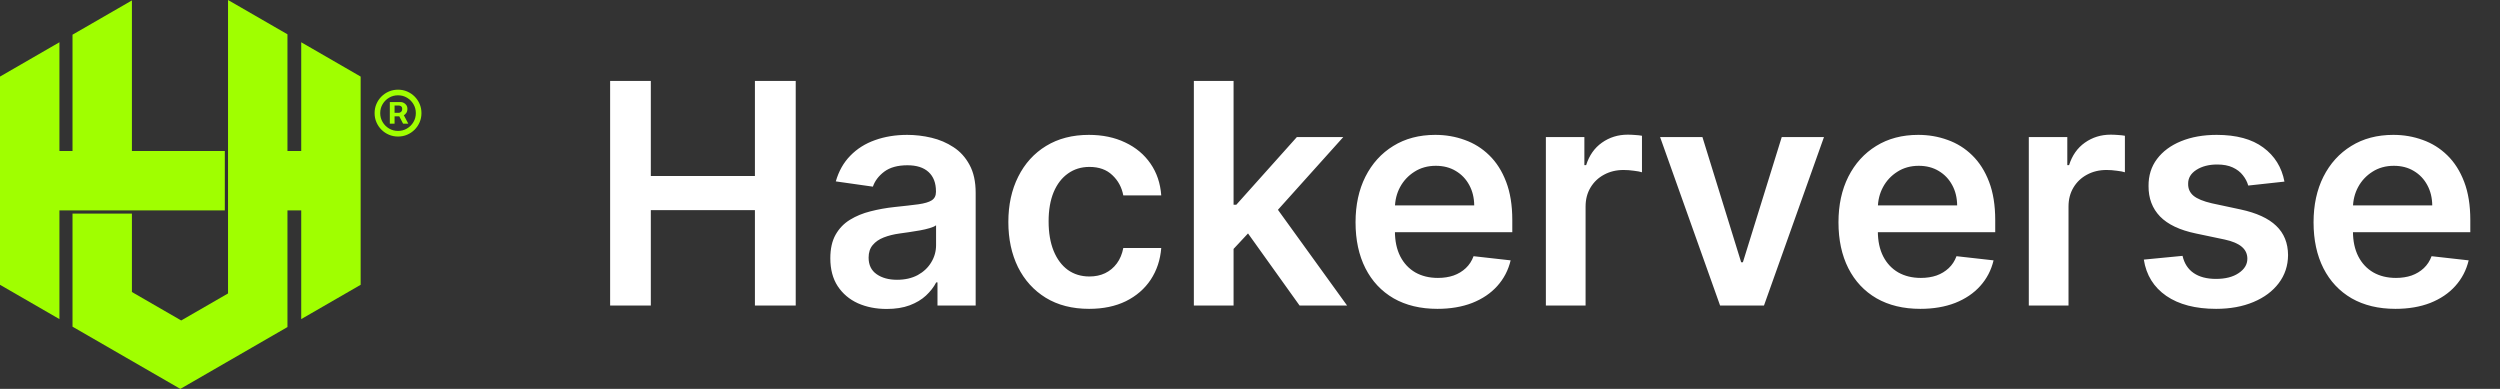 <svg width="180" height="28" viewBox="0 0 180 28" fill="none" xmlns="http://www.w3.org/2000/svg">
<rect x="0" y="0" width="180" height="28" fill="#333333" stroke="none"/>
<path d="M4.279 22.975V15.149H16.187V10.87H9.498V0.03L5.221 2.498V10.87H4.279V3.043L0 5.514V20.505L4.279 22.975Z" fill="#A0FF00"/>
<path d="M9.498 21.025V15.38H5.221V23.52L12.984 28L20.697 23.548V15.149V15.149H21.688V22.975L25.967 20.505V5.514L21.688 3.043V10.87H20.697V10.87V2.47L16.418 -1.90735e-06V21.128L13.047 23.074L9.498 21.025Z" fill="#A0FF00"/>
<path d="M28.067 8.903V7.347H28.856C28.919 7.347 28.988 7.365 29.063 7.402C29.137 7.437 29.201 7.492 29.253 7.566C29.306 7.639 29.333 7.732 29.333 7.844C29.333 7.958 29.305 8.055 29.251 8.136C29.196 8.214 29.129 8.274 29.05 8.315C28.973 8.356 28.9 8.376 28.831 8.376H28.262V8.123H28.726C28.772 8.123 28.822 8.1 28.875 8.053C28.93 8.007 28.957 7.937 28.957 7.844C28.957 7.749 28.93 7.684 28.875 7.65C28.822 7.617 28.775 7.6 28.734 7.6H28.409V8.903H28.067ZM29.008 8.169L29.396 8.903H29.021L28.641 8.169H29.008ZM28.658 9.831C28.425 9.831 28.206 9.788 28.002 9.7C27.798 9.613 27.619 9.492 27.464 9.338C27.31 9.183 27.189 9.004 27.102 8.8C27.014 8.596 26.971 8.377 26.971 8.144C26.971 7.911 27.014 7.692 27.102 7.488C27.189 7.284 27.31 7.105 27.464 6.95C27.619 6.796 27.798 6.675 28.002 6.587C28.206 6.5 28.425 6.457 28.658 6.457C28.891 6.457 29.11 6.5 29.314 6.587C29.518 6.675 29.697 6.796 29.852 6.95C30.006 7.105 30.127 7.284 30.215 7.488C30.302 7.692 30.345 7.911 30.345 8.144C30.345 8.377 30.302 8.596 30.215 8.8C30.127 9.004 30.006 9.183 29.852 9.338C29.697 9.492 29.518 9.613 29.314 9.7C29.11 9.788 28.891 9.831 28.658 9.831ZM28.658 9.426C28.894 9.426 29.109 9.369 29.303 9.253C29.497 9.138 29.652 8.983 29.767 8.789C29.883 8.595 29.94 8.38 29.94 8.144C29.94 7.908 29.883 7.693 29.767 7.499C29.652 7.305 29.497 7.15 29.303 7.035C29.109 6.919 28.894 6.862 28.658 6.862C28.422 6.862 28.207 6.919 28.013 7.035C27.819 7.15 27.664 7.305 27.549 7.499C27.433 7.693 27.376 7.908 27.376 8.144C27.376 8.38 27.433 8.595 27.549 8.789C27.664 8.983 27.819 9.138 28.013 9.253C28.207 9.369 28.422 9.426 28.658 9.426Z" fill="#A0FF00"/>
<path d="M43.929 22V5.826H46.859V12.673H54.354V5.826H57.292V22H54.354V15.129H46.859V22H43.929ZM63.843 22.245C63.074 22.245 62.382 22.108 61.766 21.834C61.155 21.555 60.671 21.144 60.313 20.602C59.96 20.06 59.783 19.391 59.783 18.596C59.783 17.912 59.91 17.346 60.163 16.898C60.415 16.451 60.76 16.093 61.197 15.824C61.634 15.556 62.126 15.353 62.674 15.216C63.227 15.074 63.798 14.971 64.388 14.908C65.099 14.834 65.675 14.768 66.117 14.71C66.56 14.647 66.881 14.553 67.081 14.426C67.286 14.295 67.389 14.092 67.389 13.818V13.771C67.389 13.176 67.212 12.715 66.86 12.389C66.507 12.062 65.999 11.899 65.335 11.899C64.635 11.899 64.08 12.052 63.669 12.357C63.264 12.662 62.99 13.023 62.848 13.439L60.178 13.06C60.389 12.323 60.736 11.707 61.221 11.212C61.705 10.712 62.297 10.338 62.998 10.09C63.698 9.838 64.472 9.711 65.32 9.711C65.904 9.711 66.486 9.78 67.065 9.917C67.644 10.054 68.173 10.28 68.652 10.596C69.132 10.906 69.516 11.33 69.805 11.867C70.1 12.404 70.248 13.076 70.248 13.881V22H67.499V20.334H67.405C67.231 20.671 66.986 20.986 66.67 21.281C66.359 21.571 65.967 21.805 65.493 21.984C65.025 22.158 64.475 22.245 63.843 22.245ZM64.585 20.144C65.159 20.144 65.657 20.031 66.078 19.805C66.499 19.573 66.823 19.267 67.049 18.888C67.281 18.509 67.397 18.096 67.397 17.648V16.219C67.307 16.293 67.154 16.361 66.939 16.424C66.728 16.488 66.491 16.543 66.228 16.59C65.965 16.637 65.704 16.68 65.446 16.716C65.188 16.753 64.964 16.785 64.775 16.811C64.348 16.869 63.967 16.964 63.63 17.096C63.293 17.227 63.027 17.412 62.832 17.648C62.637 17.88 62.54 18.18 62.54 18.549C62.54 19.075 62.732 19.473 63.116 19.741C63.501 20.01 63.99 20.144 64.585 20.144ZM78.414 22.237C77.203 22.237 76.163 21.971 75.294 21.439C74.431 20.907 73.765 20.173 73.296 19.236C72.833 18.293 72.601 17.209 72.601 15.982C72.601 14.75 72.838 13.663 73.312 12.72C73.786 11.773 74.454 11.036 75.318 10.509C76.187 9.977 77.213 9.711 78.398 9.711C79.383 9.711 80.254 9.893 81.012 10.256C81.776 10.614 82.384 11.122 82.837 11.78C83.289 12.433 83.547 13.197 83.61 14.071H80.878C80.767 13.486 80.504 12.999 80.088 12.61C79.677 12.215 79.127 12.018 78.438 12.018C77.853 12.018 77.34 12.175 76.897 12.491C76.455 12.802 76.11 13.249 75.863 13.834C75.621 14.418 75.5 15.119 75.5 15.935C75.5 16.761 75.621 17.472 75.863 18.067C76.105 18.657 76.445 19.112 76.882 19.433C77.324 19.749 77.843 19.907 78.438 19.907C78.859 19.907 79.235 19.828 79.567 19.67C79.904 19.507 80.186 19.273 80.412 18.967C80.638 18.662 80.794 18.291 80.878 17.854H83.61C83.542 18.712 83.289 19.473 82.852 20.136C82.415 20.794 81.82 21.31 81.067 21.684C80.314 22.053 79.43 22.237 78.414 22.237ZM88.564 18.193L88.556 14.742H89.014L93.374 9.869H96.715L91.352 15.84H90.76L88.564 18.193ZM85.958 22V5.826H88.817V22H85.958ZM93.571 22L89.623 16.48L91.549 14.466L96.991 22H93.571ZM103.491 22.237C102.274 22.237 101.224 21.984 100.339 21.479C99.46 20.968 98.784 20.247 98.31 19.315C97.836 18.378 97.599 17.275 97.599 16.006C97.599 14.758 97.836 13.663 98.31 12.72C98.789 11.773 99.458 11.036 100.316 10.509C101.174 9.977 102.182 9.711 103.341 9.711C104.088 9.711 104.794 9.832 105.457 10.075C106.126 10.312 106.715 10.68 107.226 11.18C107.742 11.681 108.148 12.318 108.442 13.091C108.737 13.86 108.885 14.776 108.885 15.84V16.716H98.942V14.79H106.144C106.139 14.242 106.02 13.755 105.789 13.329C105.557 12.897 105.233 12.557 104.817 12.31C104.407 12.062 103.928 11.938 103.38 11.938C102.796 11.938 102.282 12.081 101.84 12.365C101.398 12.644 101.053 13.013 100.805 13.471C100.563 13.923 100.44 14.421 100.434 14.963V16.645C100.434 17.351 100.563 17.956 100.821 18.462C101.079 18.962 101.44 19.346 101.903 19.615C102.367 19.878 102.909 20.01 103.53 20.01C103.946 20.01 104.323 19.952 104.659 19.836C104.996 19.715 105.289 19.539 105.536 19.307C105.784 19.075 105.97 18.788 106.097 18.446L108.766 18.746C108.598 19.452 108.277 20.068 107.803 20.594C107.334 21.116 106.734 21.521 106.002 21.811C105.27 22.095 104.433 22.237 103.491 22.237ZM111.303 22V9.869H114.075V11.891H114.202C114.423 11.191 114.802 10.651 115.339 10.272C115.881 9.888 116.5 9.696 117.195 9.696C117.353 9.696 117.529 9.703 117.724 9.719C117.924 9.73 118.09 9.748 118.222 9.775V12.404C118.1 12.362 117.908 12.325 117.645 12.294C117.387 12.257 117.137 12.239 116.895 12.239C116.374 12.239 115.905 12.352 115.489 12.578C115.078 12.799 114.755 13.107 114.518 13.502C114.281 13.897 114.162 14.352 114.162 14.868V22H111.303ZM131.326 9.869L127.006 22H123.847L119.527 9.869H122.575L125.363 18.881H125.489L128.285 9.869H131.326ZM138.262 22.237C137.045 22.237 135.995 21.984 135.111 21.479C134.231 20.968 133.555 20.247 133.081 19.315C132.607 18.378 132.37 17.275 132.37 16.006C132.37 14.758 132.607 13.663 133.081 12.72C133.56 11.773 134.229 11.036 135.087 10.509C135.945 9.977 136.953 9.711 138.112 9.711C138.859 9.711 139.565 9.832 140.228 10.075C140.897 10.312 141.487 10.68 141.997 11.18C142.513 11.681 142.919 12.318 143.213 13.091C143.508 13.86 143.656 14.776 143.656 15.84V16.716H133.713V14.79H140.915C140.91 14.242 140.792 13.755 140.56 13.329C140.328 12.897 140.004 12.557 139.588 12.31C139.178 12.062 138.699 11.938 138.151 11.938C137.567 11.938 137.053 12.081 136.611 12.365C136.169 12.644 135.824 13.013 135.577 13.471C135.334 13.923 135.211 14.421 135.205 14.963V16.645C135.205 17.351 135.334 17.956 135.592 18.462C135.85 18.962 136.211 19.346 136.674 19.615C137.138 19.878 137.68 20.01 138.301 20.01C138.717 20.01 139.094 19.952 139.431 19.836C139.767 19.715 140.06 19.539 140.307 19.307C140.555 19.075 140.742 18.788 140.868 18.446L143.537 18.746C143.369 19.452 143.048 20.068 142.574 20.594C142.105 21.116 141.505 21.521 140.773 21.811C140.041 22.095 139.204 22.237 138.262 22.237ZM146.074 22V9.869H148.846V11.891H148.973C149.194 11.191 149.573 10.651 150.11 10.272C150.652 9.888 151.271 9.696 151.966 9.696C152.124 9.696 152.3 9.703 152.495 9.719C152.695 9.73 152.861 9.748 152.993 9.775V12.404C152.872 12.362 152.679 12.325 152.416 12.294C152.158 12.257 151.908 12.239 151.666 12.239C151.145 12.239 150.676 12.352 150.26 12.578C149.849 12.799 149.526 13.107 149.289 13.502C149.052 13.897 148.933 14.352 148.933 14.868V22H146.074ZM164.48 13.076L161.873 13.36C161.8 13.097 161.671 12.849 161.486 12.618C161.307 12.386 161.065 12.199 160.76 12.057C160.455 11.915 160.081 11.844 159.638 11.844C159.044 11.844 158.543 11.973 158.138 12.231C157.738 12.489 157.54 12.823 157.546 13.234C157.54 13.586 157.669 13.873 157.933 14.095C158.201 14.316 158.643 14.497 159.259 14.639L161.329 15.082C162.476 15.329 163.329 15.721 163.887 16.259C164.451 16.796 164.735 17.498 164.74 18.367C164.735 19.131 164.511 19.805 164.069 20.389C163.632 20.968 163.024 21.421 162.245 21.747C161.465 22.074 160.57 22.237 159.559 22.237C158.075 22.237 156.88 21.926 155.974 21.305C155.068 20.678 154.529 19.807 154.355 18.691L157.143 18.422C157.269 18.97 157.538 19.383 157.948 19.662C158.359 19.941 158.893 20.081 159.552 20.081C160.231 20.081 160.776 19.941 161.186 19.662C161.602 19.383 161.81 19.038 161.81 18.628C161.81 18.28 161.676 17.993 161.408 17.767C161.144 17.541 160.734 17.367 160.175 17.246L158.106 16.811C156.943 16.569 156.082 16.161 155.524 15.587C154.966 15.008 154.689 14.276 154.695 13.392C154.689 12.644 154.892 11.996 155.303 11.449C155.719 10.896 156.295 10.47 157.032 10.169C157.775 9.864 158.63 9.711 159.599 9.711C161.021 9.711 162.139 10.014 162.955 10.62C163.777 11.225 164.285 12.044 164.48 13.076ZM172.468 22.237C171.252 22.237 170.201 21.984 169.317 21.479C168.438 20.968 167.761 20.247 167.287 19.315C166.813 18.378 166.576 17.275 166.576 16.006C166.576 14.758 166.813 13.663 167.287 12.72C167.766 11.773 168.435 11.036 169.293 10.509C170.151 9.977 171.16 9.711 172.318 9.711C173.066 9.711 173.771 9.832 174.435 10.075C175.103 10.312 175.693 10.68 176.204 11.18C176.72 11.681 177.125 12.318 177.42 13.091C177.715 13.86 177.862 14.776 177.862 15.84V16.716H167.919V14.79H175.122C175.116 14.242 174.998 13.755 174.766 13.329C174.535 12.897 174.211 12.557 173.795 12.31C173.384 12.062 172.905 11.938 172.358 11.938C171.773 11.938 171.26 12.081 170.817 12.365C170.375 12.644 170.03 13.013 169.783 13.471C169.541 13.923 169.417 14.421 169.412 14.963V16.645C169.412 17.351 169.541 17.956 169.799 18.462C170.057 18.962 170.417 19.346 170.881 19.615C171.344 19.878 171.886 20.01 172.508 20.01C172.924 20.01 173.3 19.952 173.637 19.836C173.974 19.715 174.266 19.539 174.514 19.307C174.761 19.075 174.948 18.788 175.074 18.446L177.744 18.746C177.575 19.452 177.254 20.068 176.78 20.594C176.312 21.116 175.711 21.521 174.98 21.811C174.248 22.095 173.411 22.237 172.468 22.237Z" fill="white"/>
</svg>
